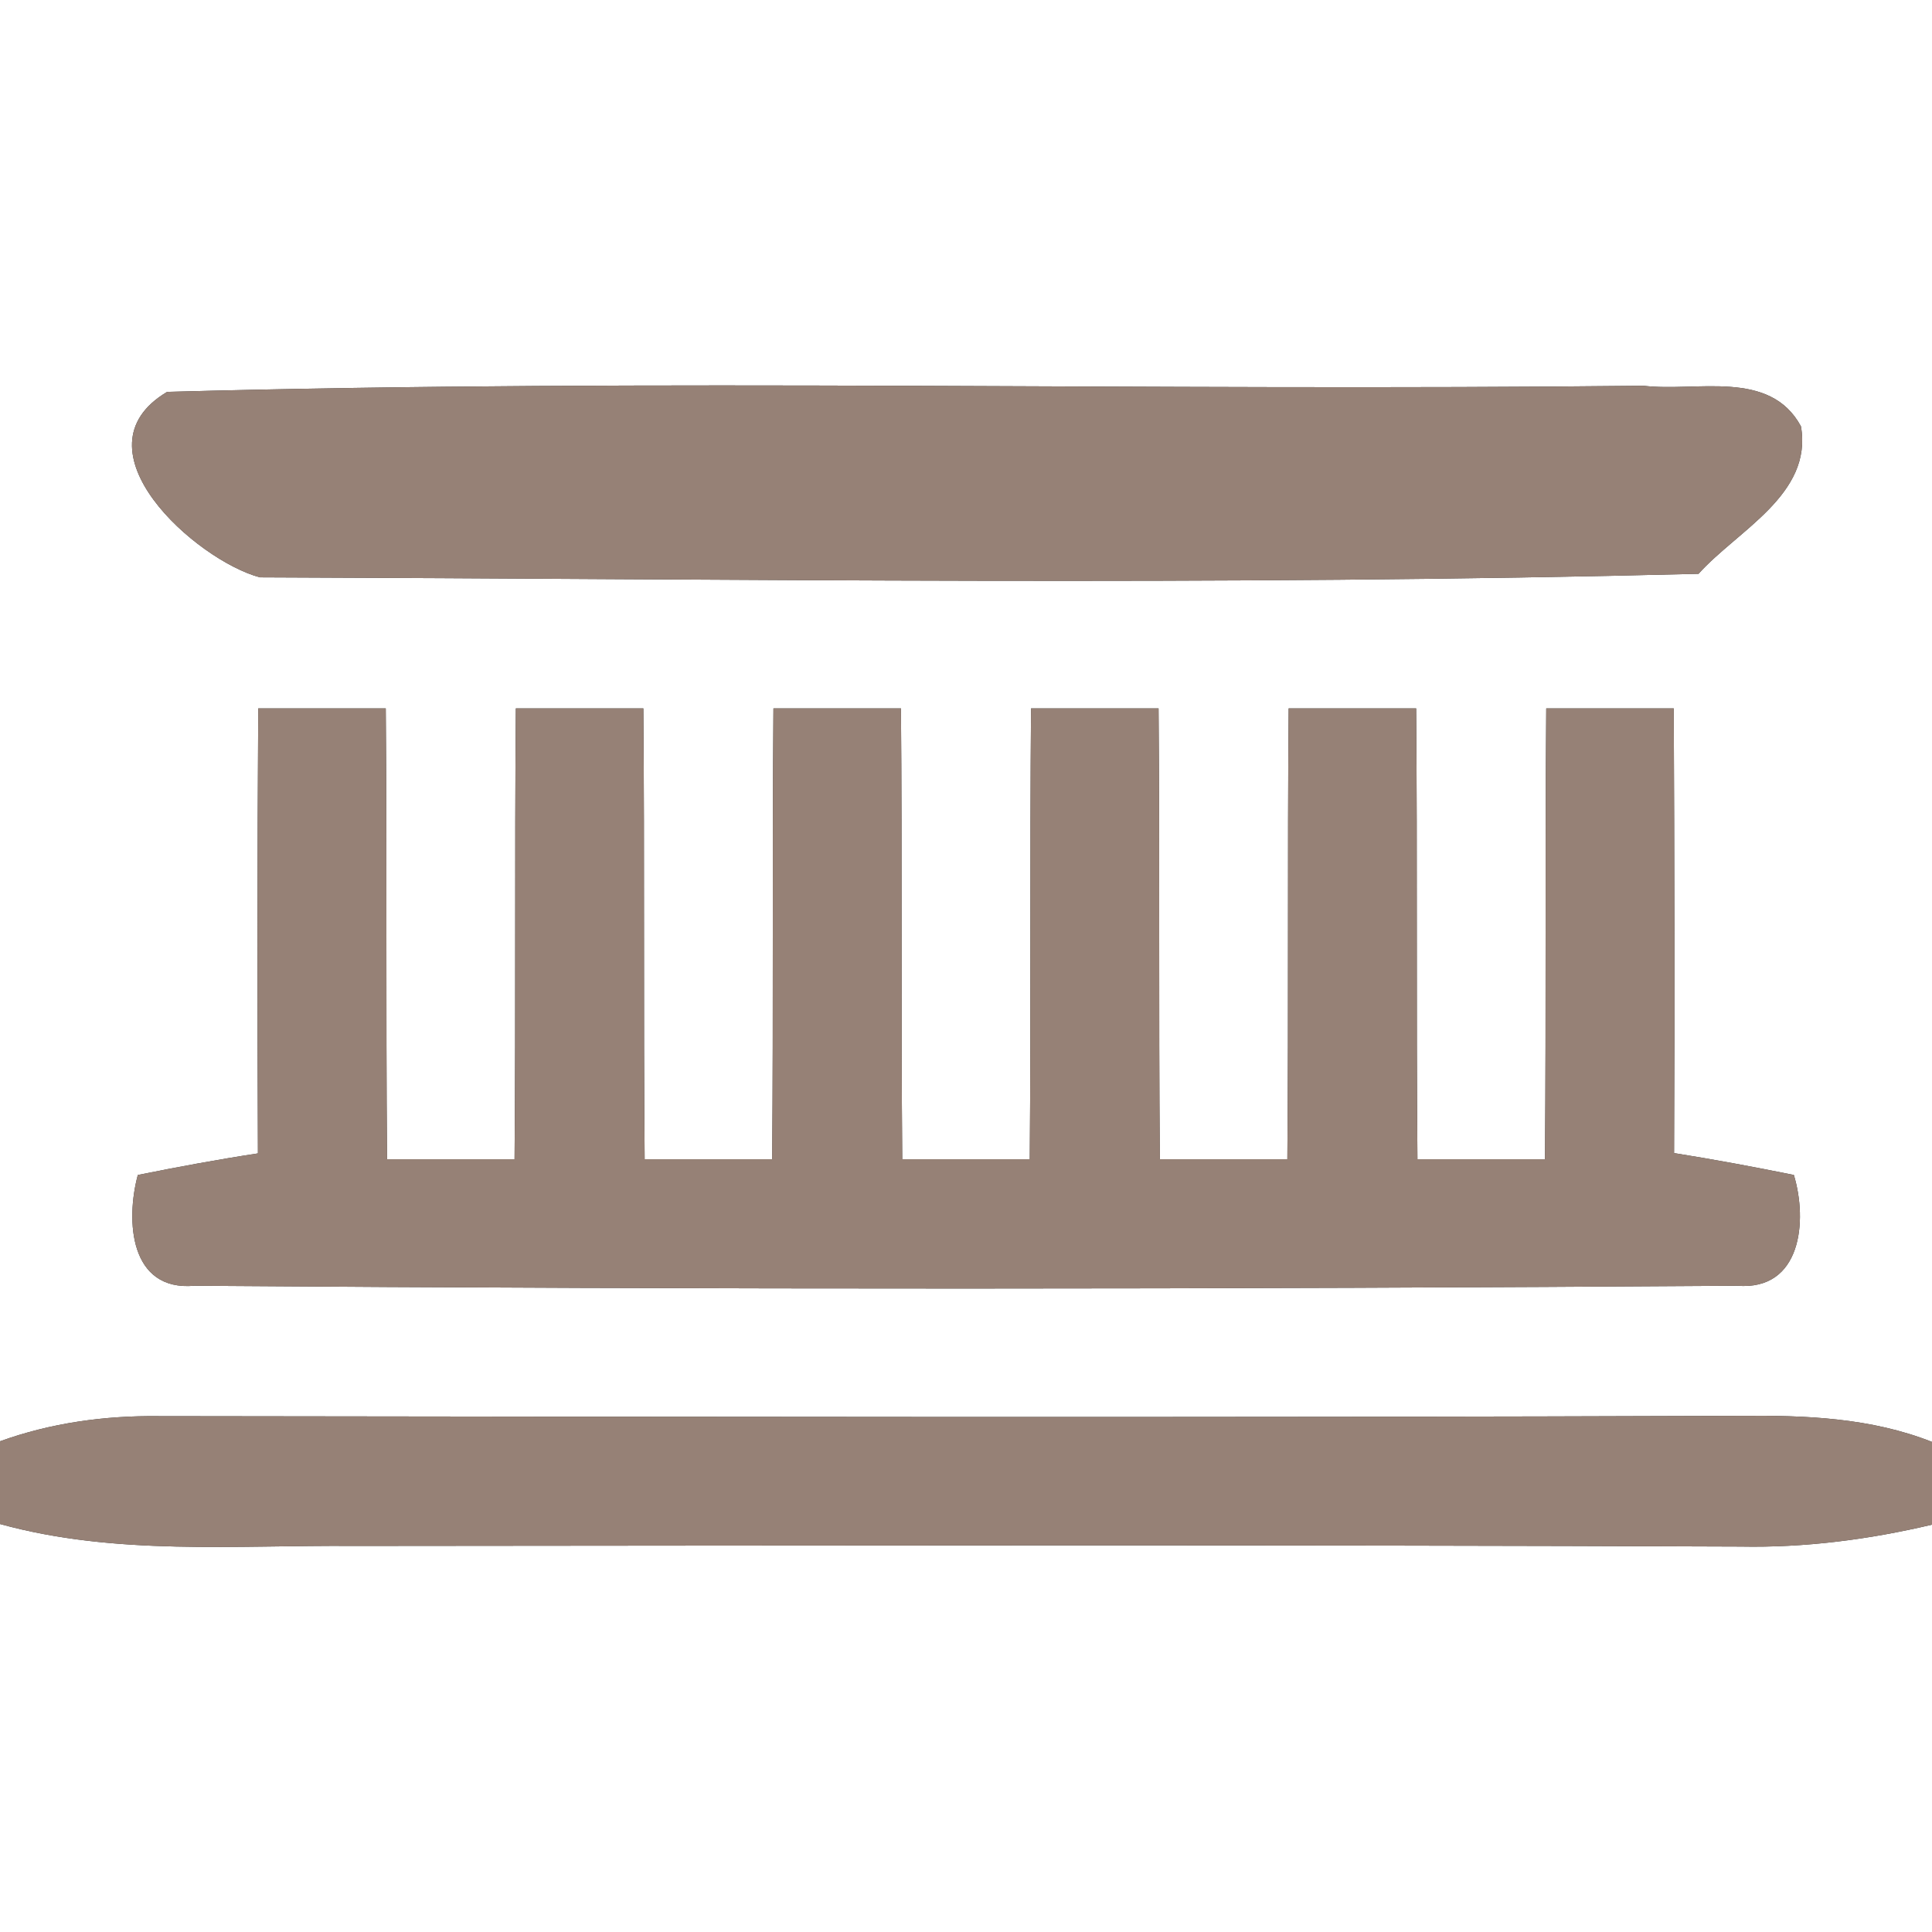 <?xml version="1.0" encoding="UTF-8" ?>
<!DOCTYPE svg PUBLIC "-//W3C//DTD SVG 1.1//EN" "http://www.w3.org/Graphics/SVG/1.1/DTD/svg11.dtd">
<svg width="60pt" height="60pt" viewBox="0 0 60 60" version="1.1" xmlns="http://www.w3.org/2000/svg">
<rect x="0" y="0" width="60" height="60" fill="#333333" stroke="none"/>
<g id="#ffffffff">
<path fill="#ffffff" opacity="1.00" d=" M 0.00 0.00 L 60.00 0.00 L 60.00 44.78 C 58.11 44.03 56.06 43.95 54.05 43.97 C 37.68 44.03 21.30 44.00 4.93 43.98 C 3.25 43.96 1.58 44.19 0.00 44.76 L 0.00 0.00 M 5.19 12.17 C 2.20 13.95 6.09 17.40 8.07 17.93 C 22.95 17.98 37.88 18.20 52.75 17.82 C 53.96 16.47 56.30 15.36 55.93 13.24 C 54.96 11.45 52.68 12.18 51.04 11.98 C 35.76 12.15 20.45 11.75 5.19 12.17 M 8.02 22.00 C 7.99 26.60 7.99 31.21 8.01 35.82 C 6.76 36.01 5.52 36.24 4.28 36.49 C 3.90 37.90 4.02 40.11 6.04 39.93 C 22.01 40.05 37.99 40.04 53.95 39.93 C 55.95 40.09 56.14 37.91 55.71 36.49 C 54.48 36.24 53.24 36.01 51.99 35.81 C 52.01 31.21 52.00 26.60 51.98 22.00 C 50.66 22.00 49.34 22.00 48.02 22.00 C 47.98 26.67 48.02 31.33 47.98 36.00 C 46.66 36.00 45.34 36.00 44.02 36.00 C 43.98 31.33 44.02 26.67 43.98 22.00 C 42.66 22.00 41.34 22.00 40.02 22.00 C 39.98 26.67 40.02 31.33 39.98 36.00 C 38.66 36.00 37.34 36.00 36.02 36.00 C 35.98 31.33 36.02 26.67 35.98 22.00 C 34.66 22.00 33.34 22.00 32.02 22.00 C 31.98 26.67 32.02 31.33 31.98 36.00 C 30.66 36.00 29.34 36.00 28.02 36.00 C 27.98 31.33 28.02 26.67 27.98 22.00 C 26.66 22.00 25.34 22.00 24.02 22.00 C 23.98 26.67 24.02 31.33 23.98 36.00 C 22.66 36.00 21.34 36.00 20.02 36.00 C 19.98 31.33 20.02 26.67 19.98 22.00 C 18.66 22.00 17.34 22.00 16.02 22.00 C 15.98 26.67 16.02 31.33 15.98 36.00 C 14.66 36.00 13.34 36.00 12.02 36.00 C 11.98 31.33 12.02 26.67 11.98 22.00 C 10.66 22.00 9.34 22.00 8.02 22.00 Z" />
<path fill="#ffffff" opacity="1.00" d=" M 0.00 47.33 C 3.59 48.32 7.33 47.98 11.00 48.01 C 25.35 48.00 39.70 47.97 54.05 48.03 C 56.06 48.07 58.05 47.81 60.00 47.35 L 60.00 60.00 L 0.00 60.00 L 0.00 47.33 Z" />
</g>
<g id="#000000ff">
<path fill="#968176" opacity="1.00" d=" M 5.19 12.17 C 20.45 11.75 35.76 12.15 51.04 11.98 C 52.68 12.18 54.96 11.45 55.93 13.24 C 56.30 15.36 53.96 16.47 52.75 17.82 C 37.88 18.20 22.95 17.98 8.07 17.93 C 6.09 17.40 2.20 13.95 5.19 12.17 Z" />
<path fill="#968176" opacity="1.00" d=" M 8.02 22.00 C 9.34 22.00 10.66 22.00 11.98 22.00 C 12.02 26.67 11.98 31.33 12.02 36.00 C 13.34 36.00 14.66 36.00 15.98 36.00 C 16.02 31.33 15.98 26.67 16.02 22.00 C 17.34 22.00 18.66 22.00 19.98 22.00 C 20.02 26.67 19.98 31.33 20.02 36.00 C 21.34 36.00 22.66 36.00 23.98 36.00 C 24.02 31.33 23.98 26.67 24.02 22.00 C 25.34 22.00 26.66 22.00 27.98 22.00 C 28.02 26.67 27.98 31.33 28.02 36.00 C 29.34 36.00 30.66 36.00 31.98 36.00 C 32.02 31.33 31.98 26.67 32.02 22.00 C 33.34 22.00 34.66 22.00 35.98 22.00 C 36.02 26.67 35.98 31.33 36.02 36.00 C 37.34 36.00 38.66 36.00 39.98 36.00 C 40.02 31.33 39.98 26.67 40.02 22.00 C 41.34 22.00 42.66 22.00 43.98 22.00 C 44.02 26.67 43.98 31.33 44.02 36.00 C 45.34 36.00 46.66 36.00 47.98 36.00 C 48.02 31.33 47.98 26.67 48.02 22.00 C 49.34 22.00 50.66 22.00 51.98 22.00 C 52.00 26.60 52.01 31.21 51.99 35.81 C 53.24 36.01 54.48 36.24 55.71 36.49 C 56.14 37.91 55.95 40.09 53.95 39.93 C 37.99 40.04 22.01 40.05 6.04 39.93 C 4.02 40.11 3.90 37.90 4.28 36.49 C 5.52 36.24 6.76 36.01 8.01 35.82 C 7.99 31.21 7.99 26.60 8.02 22.00 Z" />
<path fill="#968176" opacity="1.00" d=" M 0.00 44.76 C 1.58 44.19 3.25 43.96 4.93 43.98 C 21.30 44.00 37.68 44.03 54.05 43.97 C 56.06 43.95 58.11 44.03 60.00 44.78 L 60.00 47.35 C 58.05 47.81 56.06 48.07 54.05 48.03 C 39.70 47.97 25.35 48.00 11.00 48.01 C 7.33 47.98 3.59 48.32 0.00 47.33 L 0.00 44.76 Z" />
</g>
</svg>

